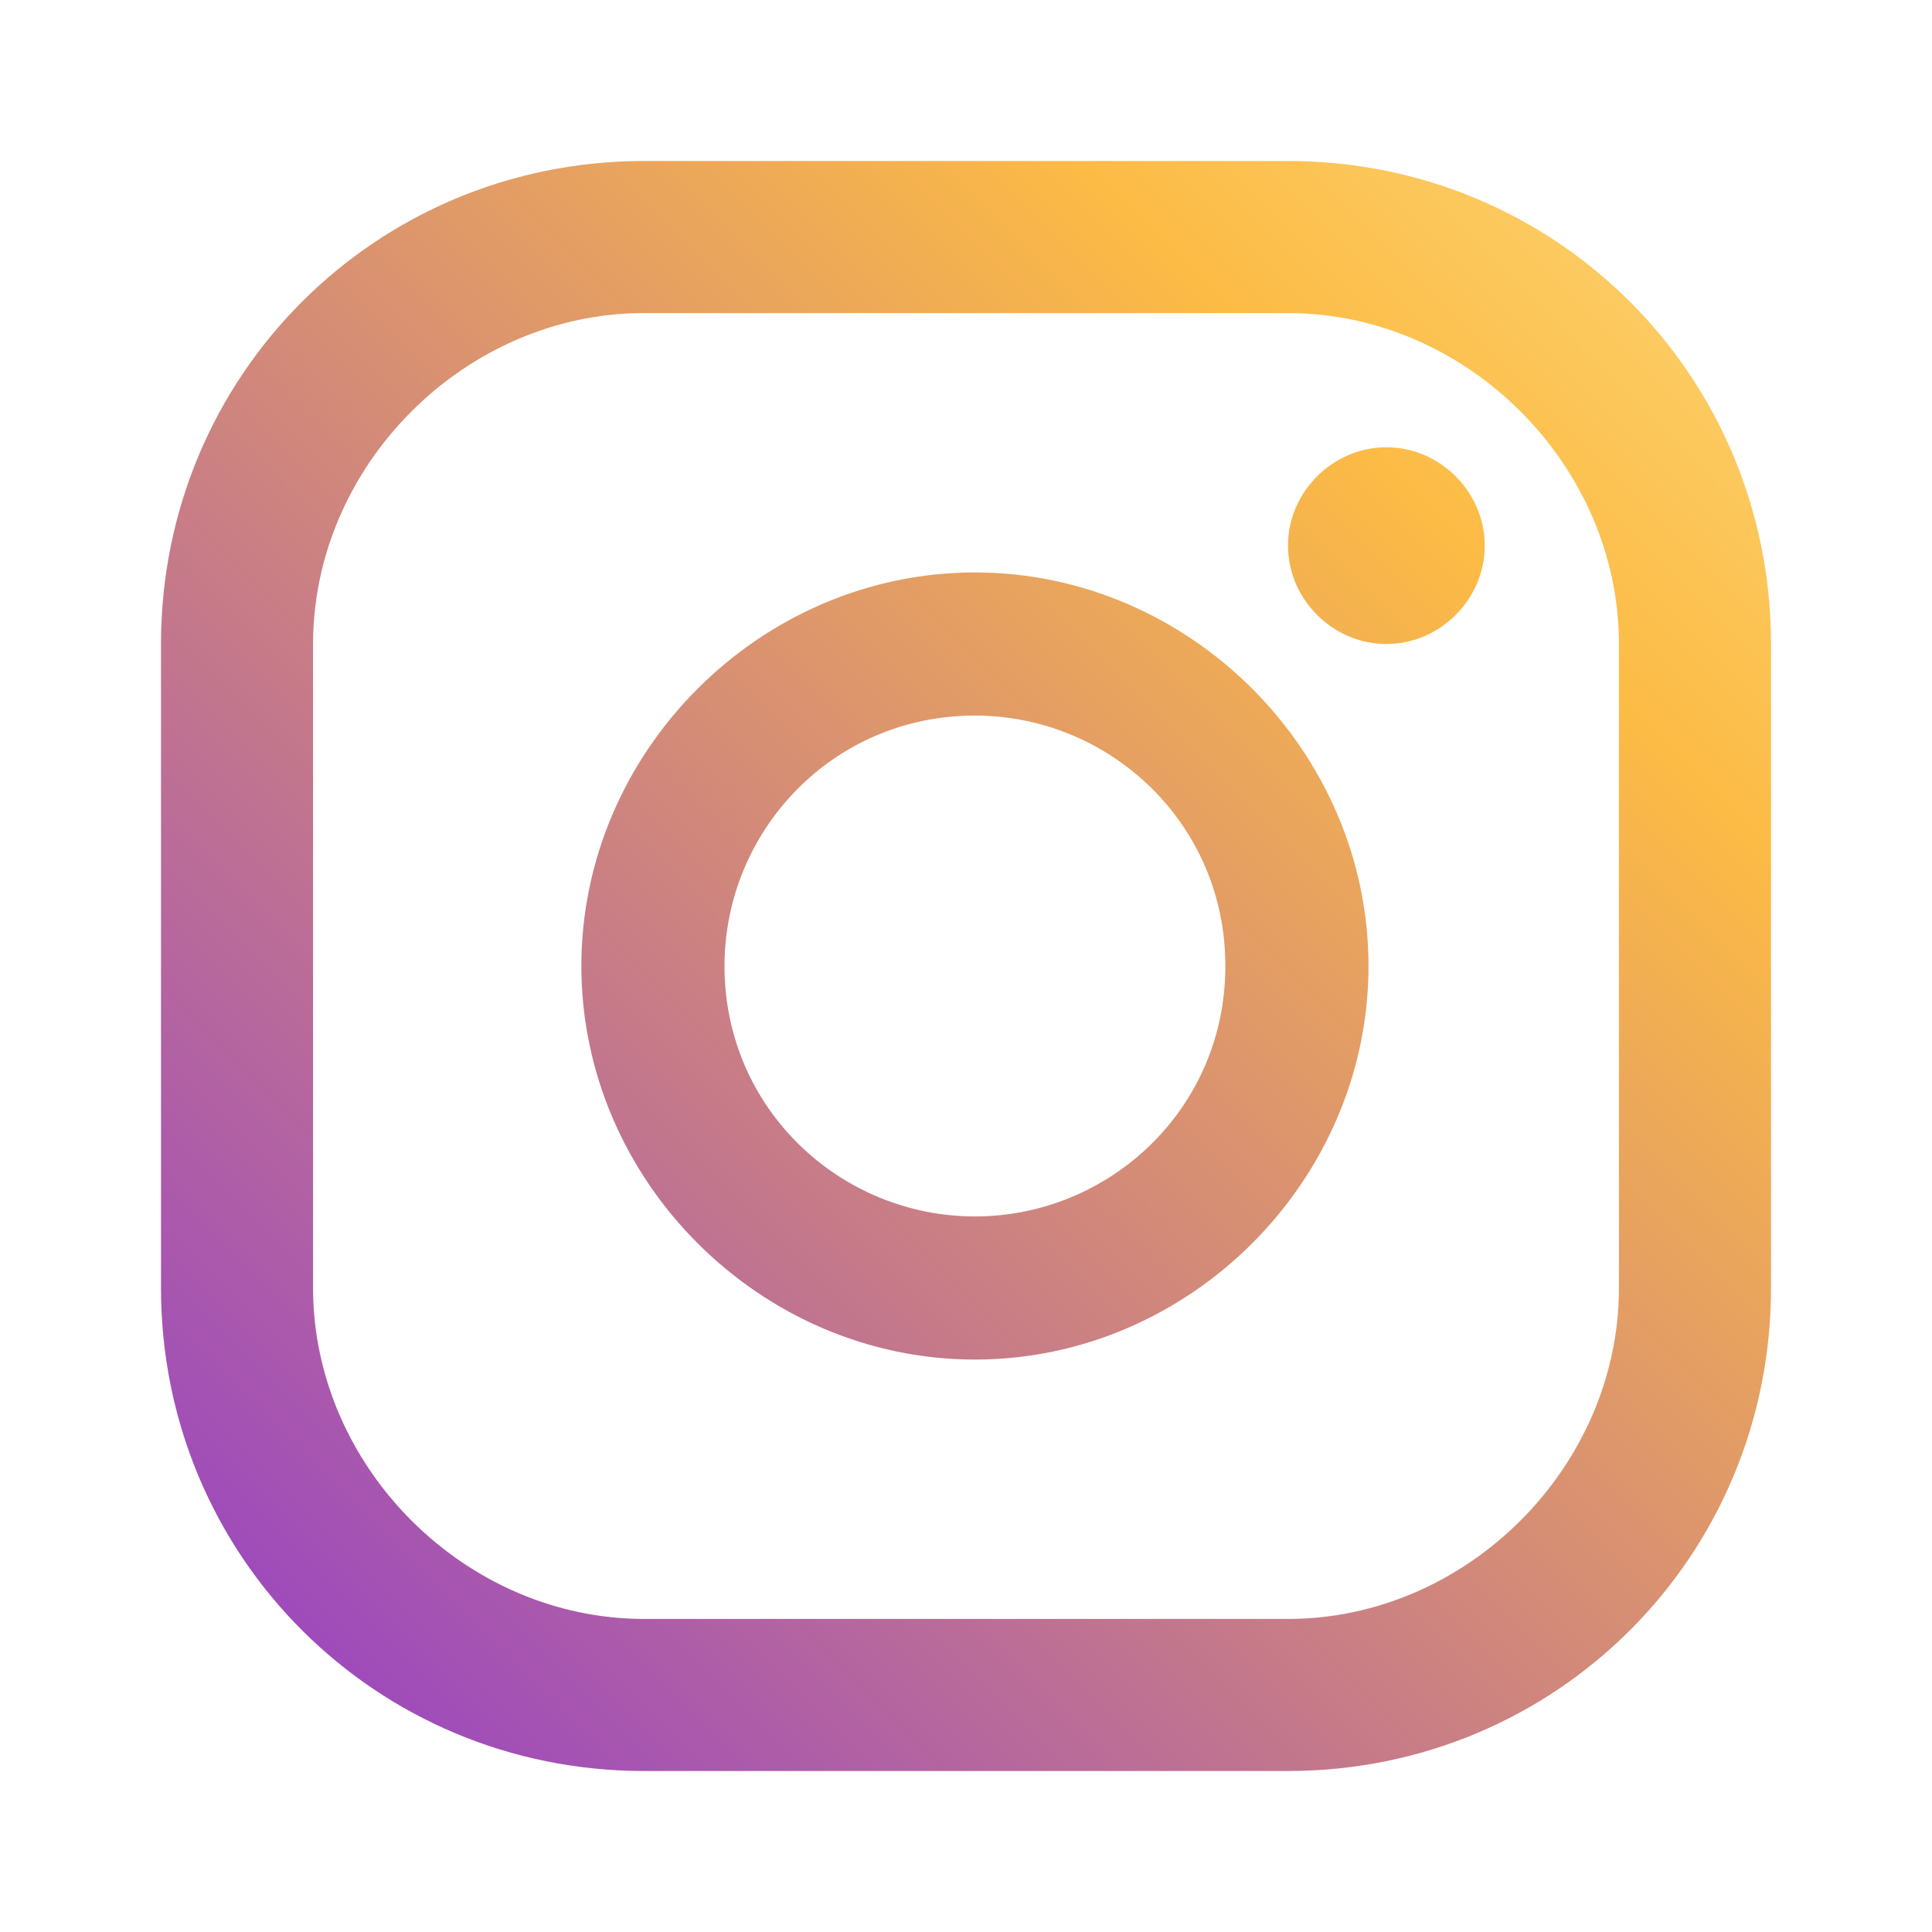 <svg width="24" height="24" viewBox="0 0 24 24" fill="none" xmlns="http://www.w3.org/2000/svg">
<path d="M18.444 6.778C18.444 7.444 17.889 8 17.222 8C16.556 8 16 7.444 16 6.778C16 6.111 16.556 5.556 17.222 5.556C17.889 5.556 18.444 6.111 18.444 6.778ZM17 12C17 14.667 14.778 16.889 12.111 16.889C9.444 16.889 7.222 14.667 7.222 12C7.222 9.333 9.444 7.111 12.111 7.111C14.778 7.111 17 9.333 17 12ZM15.222 12C15.222 10.222 13.778 8.889 12.111 8.889C10.333 8.889 9 10.333 9 12C9 13.778 10.444 15.111 12.111 15.111C13.778 15.111 15.222 13.778 15.222 12ZM22 8V16C22 19.333 19.333 22 16 22H8C4.667 22 2 19.333 2 16V8C2 4.667 4.667 2 8 2H16C19.333 2 22 4.667 22 8ZM20.111 8C20.111 5.778 18.222 3.889 16 3.889H8C5.778 3.889 3.889 5.778 3.889 8V16C3.889 18.222 5.778 20.111 8 20.111H16C18.222 20.111 20.111 18.222 20.111 16V8Z" fill="url(#paint0_linear_293_1515)"/>
<defs>
<linearGradient id="paint0_linear_293_1515" x1="24.063" y1="-0.055" x2="-6.51" y2="30.511" gradientUnits="userSpaceOnUse">
<stop offset="0.001" stop-color="#FBE18A"/>
<stop offset="0.209" stop-color="#FCBB45"/>
<stop offset="0.739" stop-color="#8F39CE"/>
<stop offset="1" stop-color="#5B4FE9"/>
</linearGradient>
</defs>
</svg>
